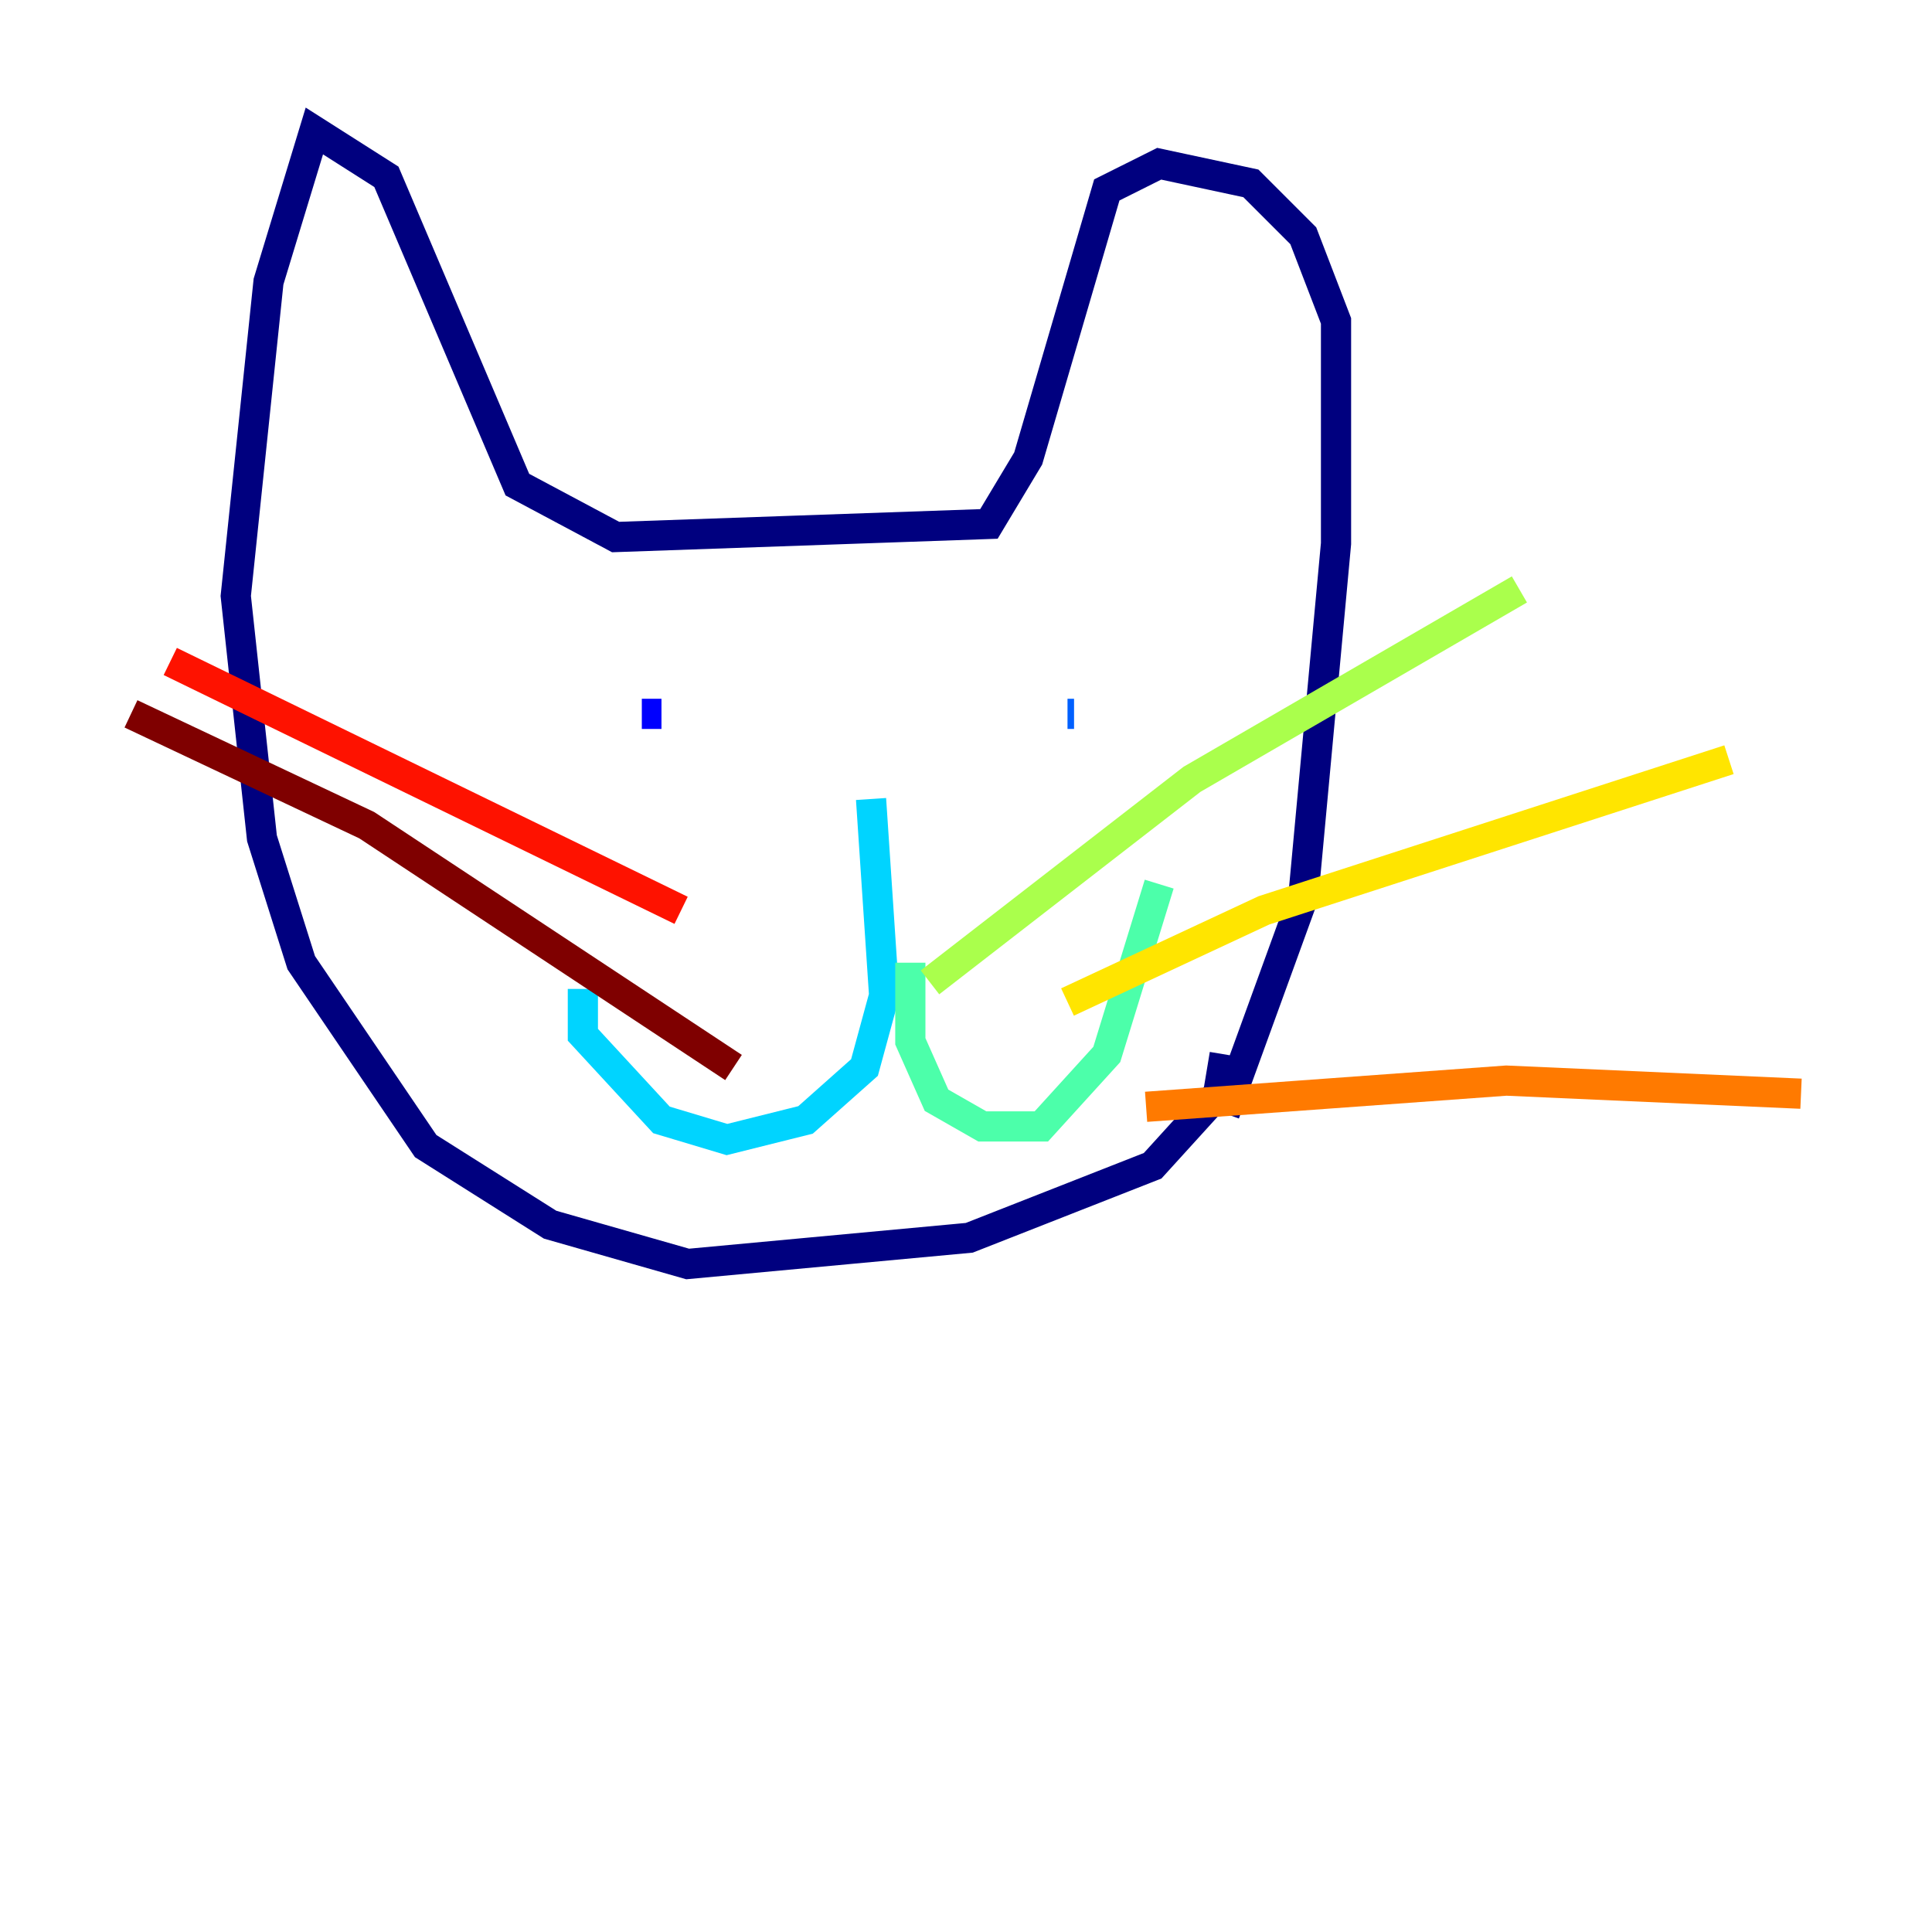 <?xml version="1.0" encoding="utf-8" ?>
<svg baseProfile="tiny" height="128" version="1.2" viewBox="0,0,128,128" width="128" xmlns="http://www.w3.org/2000/svg" xmlns:ev="http://www.w3.org/2001/xml-events" xmlns:xlink="http://www.w3.org/1999/xlink"><defs /><polyline fill="none" points="81.139,69.858 80.705,72.461 76.366,77.234 64.217,82.007 45.559,83.742 36.447,81.139 28.203,75.932 19.959,63.783 17.356,55.539 15.62,39.485 17.79,18.658 20.827,8.678 25.6,11.715 34.278,32.108 40.786,35.58 65.519,34.712 68.122,30.373 73.329,12.583 76.8,10.848 82.875,12.149 86.346,15.62 88.515,21.261 88.515,36.014 86.346,59.444 81.139,73.763" stroke="#00007f" stroke-width="2" /><polyline fill="none" points="43.824,47.295 42.522,47.295" stroke="#0000fe" stroke-width="2" /><polyline fill="none" points="71.159,47.295 70.725,47.295" stroke="#0060ff" stroke-width="2" /><polyline fill="none" points="57.709,52.936 58.576,65.953 57.275,70.725 53.37,74.197 48.163,75.498 43.824,74.197 38.617,68.556 38.617,65.519" stroke="#00d4ff" stroke-width="2" /><polyline fill="none" points="60.312,63.783 60.312,68.99 62.047,72.895 65.085,74.63 68.99,74.63 73.329,69.858 76.8,58.576" stroke="#4cffaa" stroke-width="2" /><polyline fill="none" points="61.614,65.085 78.969,51.634 100.664,39.051" stroke="#aaff4c" stroke-width="2" /><polyline fill="none" points="70.725,66.386 83.742,60.312 114.549,50.332" stroke="#ffe500" stroke-width="2" /><polyline fill="none" points="75.932,73.329 99.797,71.593 119.322,72.461" stroke="#ff7a00" stroke-width="2" /><polyline fill="none" points="45.125,60.312 11.281,43.824" stroke="#fe1200" stroke-width="2" /><polyline fill="none" points="48.597,70.725 24.298,54.671 8.678,47.295" stroke="#7f0000" stroke-width="2" /></svg>